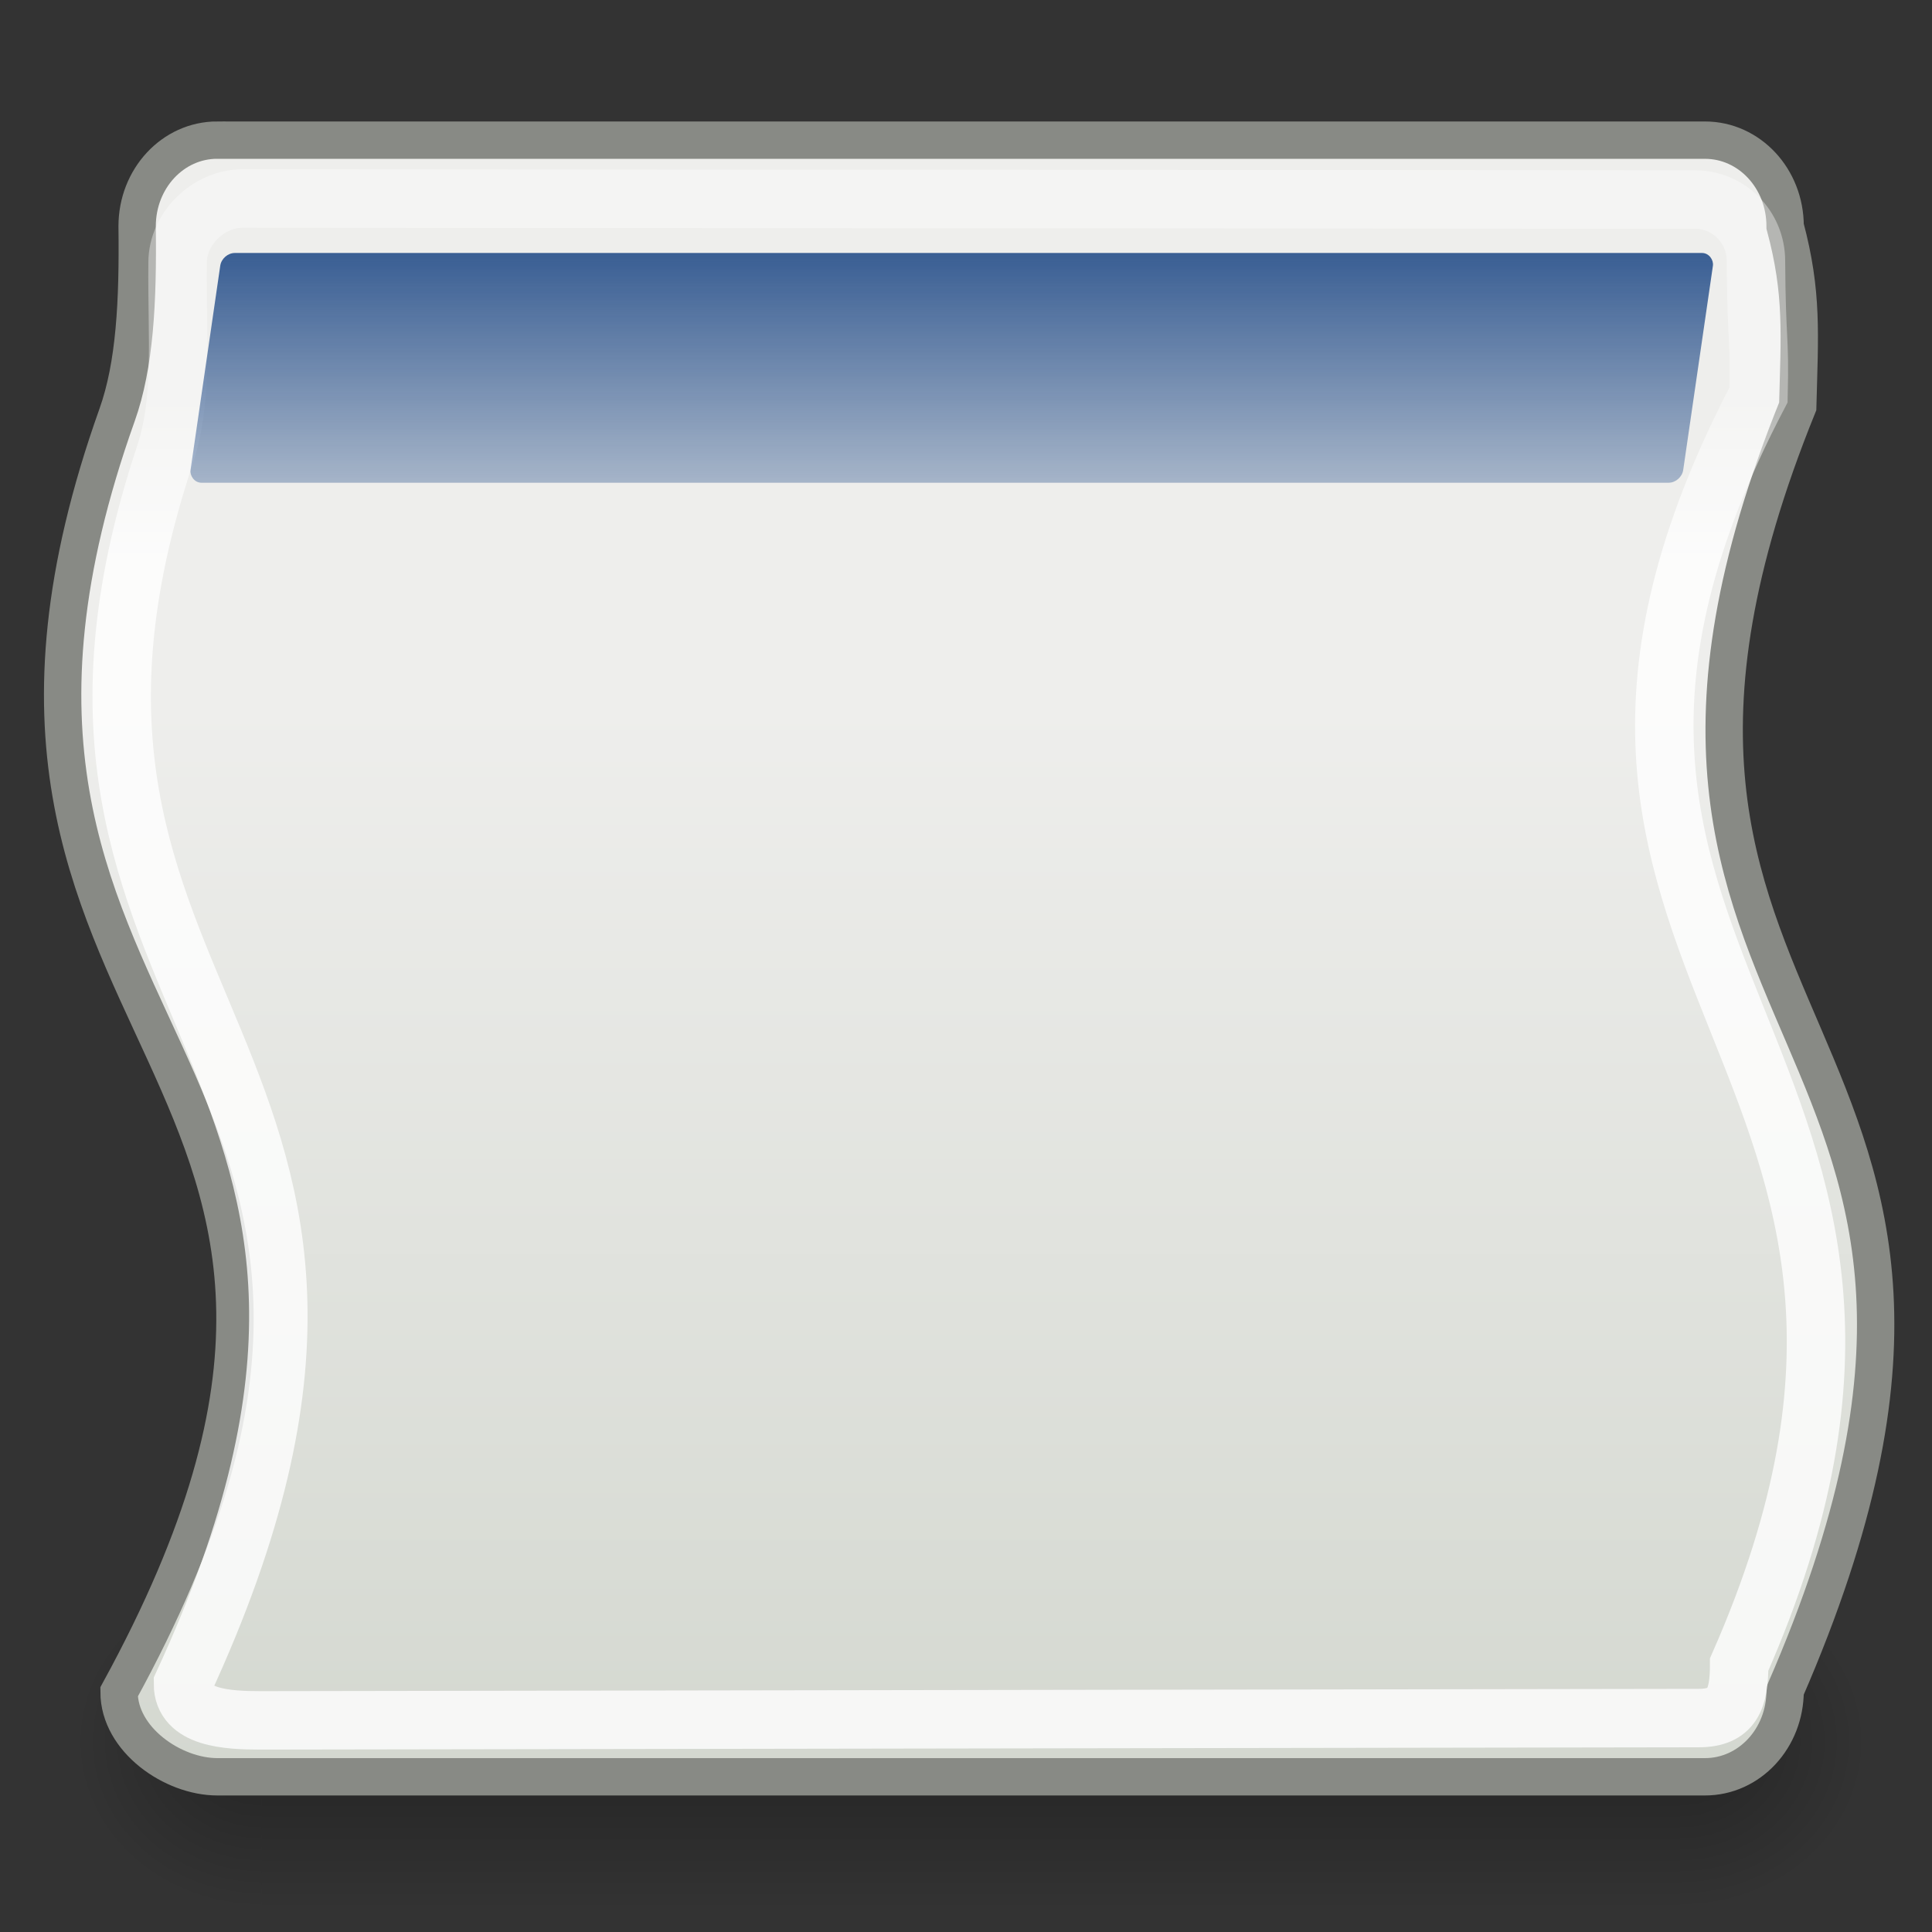 <?xml version="1.0" encoding="UTF-8" standalone="no"?>
<!-- Created with Inkscape (http://www.inkscape.org/) -->

<svg
   xmlns:dc="http://purl.org/dc/elements/1.1/"
   xmlns:cc="http://creativecommons.org/ns#"
   xmlns:rdf="http://www.w3.org/1999/02/22-rdf-syntax-ns#"
   xmlns:svg="http://www.w3.org/2000/svg"
   xmlns="http://www.w3.org/2000/svg"
   xmlns:xlink="http://www.w3.org/1999/xlink"
   xmlns:sodipodi="http://sodipodi.sourceforge.net/DTD/sodipodi-0.dtd"
   xmlns:inkscape="http://www.inkscape.org/namespaces/inkscape"
   inkscape:export-ydpi="90.000000"
   inkscape:export-xdpi="90.000000"
   inkscape:export-filename="/home/jimmac/Desktop/wi-fi.png"
   width="48"
   height="48"
   id="svg11300"
   sodipodi:version="0.32"
   inkscape:version="0.47+devel r9425"
   sodipodi:docname="plugin-wobbly.svg"
   inkscape:output_extension="org.inkscape.output.svg.inkscape"
   sodipodi:modified="true"
   version="1.0">
  <rect width="100%" height="100%" fill="#333333" stroke="none"/>
  <defs
     id="defs3">
    <linearGradient
       id="linearGradient47870">
      <stop
         id="stop47872"
         offset="0"
         style="stop-color:#000000;stop-opacity:0" />
      <stop
         id="stop47878"
         offset="0.5"
         style="stop-color:#000000;stop-opacity:1" />
      <stop
         id="stop47874"
         offset="1"
         style="stop-color:#000000;stop-opacity:0" />
    </linearGradient>
    <linearGradient
       id="linearGradient51765">
      <stop
         id="stop51767"
         offset="0"
         style="stop-color:#000000;stop-opacity:1" />
      <stop
         id="stop51769"
         offset="1"
         style="stop-color:#000000;stop-opacity:0" />
    </linearGradient>
    <linearGradient
       inkscape:collect="always"
       xlink:href="#linearGradient47870"
       id="linearGradient3268"
       gradientUnits="userSpaceOnUse"
       gradientTransform="matrix(0.979,0,0,0.715,-8.501,52.113)"
       x1="32.085"
       y1="-14.402"
       x2="32.085"
       y2="-5.563" />
    <radialGradient
       inkscape:collect="always"
       xlink:href="#linearGradient51765"
       id="radialGradient3270"
       gradientUnits="userSpaceOnUse"
       gradientTransform="matrix(1.958,-8.146468e-7,6.6614241e-7,1.457,-59.018,62.738)"
       cx="51.438"
       cy="-12.203"
       fx="51.438"
       fy="-12.203"
       r="2.172" />
    <radialGradient
       inkscape:collect="always"
       xlink:href="#linearGradient51765"
       id="radialGradient3272"
       gradientUnits="userSpaceOnUse"
       gradientTransform="matrix(-1.958,-9.2540676e-8,-1.2888861e-7,1.457,110.018,62.738)"
       cx="51.438"
       cy="-12.203"
       fx="51.438"
       fy="-12.203"
       r="2.172" />
    <linearGradient
       id="linearGradient2781">
      <stop
         id="stop2783"
         offset="0"
         style="stop-color:#d3d7cf;stop-opacity:1" />
      <stop
         id="stop2785"
         offset="1"
         style="stop-color:#eeeeec;stop-opacity:1" />
    </linearGradient>
    <linearGradient
       id="linearGradient3690">
      <stop
         id="stop3692"
         offset="0"
         style="stop-color:white;stop-opacity:1;" />
      <stop
         id="stop3694"
         offset="1"
         style="stop-color:white;stop-opacity:0.469" />
    </linearGradient>
    <linearGradient
       inkscape:collect="always"
       xlink:href="#linearGradient3690"
       id="linearGradient2305"
       gradientUnits="userSpaceOnUse"
       gradientTransform="matrix(1.235,0,0,1.302,-6.772,-23.394)"
       x1="9.5"
       y1="16.264"
       x2="9.5"
       y2="13.409" />
    <linearGradient
       inkscape:collect="always"
       xlink:href="#linearGradient2781"
       id="linearGradient2311"
       gradientUnits="userSpaceOnUse"
       gradientTransform="matrix(1.241,0,0,1.333,-7.138,-24.517)"
       x1="24.926"
       y1="40"
       x2="24.926"
       y2="19.539" />
    <linearGradient
       inkscape:collect="always"
       id="linearGradient4816">
      <stop
         style="stop-color:#204a87;stop-opacity:1;"
         offset="0"
         id="stop4818" />
      <stop
         style="stop-color:#204a87;stop-opacity:0;"
         offset="1"
         id="stop4820" />
    </linearGradient>
    <linearGradient
       inkscape:collect="always"
       xlink:href="#linearGradient4816"
       id="linearGradient4434"
       gradientUnits="userSpaceOnUse"
       gradientTransform="matrix(2.588,0,0,2.305,-11.686,-28.946)"
       x1="13.268"
       y1="7.719"
       x2="13.268"
       y2="12.481" />
  </defs>
  <sodipodi:namedview
     stroke="#ef2929"
     fill="#eeeeec"
     id="base"
     pagecolor="#ffffff"
     bordercolor="#666666"
     borderopacity="0.255"
     inkscape:pageopacity="0.0"
     inkscape:pageshadow="2"
     inkscape:zoom="11.461022"
     inkscape:cx="24"
     inkscape:cy="24"
     inkscape:current-layer="layer1"
     showgrid="false"
     inkscape:grid-bbox="true"
     inkscape:document-units="px"
     inkscape:showpageshadow="false"
     inkscape:window-width="1280"
     inkscape:window-height="975"
     inkscape:window-x="0"
     inkscape:window-y="24"
     showguides="true"
     inkscape:guide-bbox="true"
     inkscape:window-maximized="1">
    <inkscape:grid
       type="xygrid"
       id="grid7915"
       empspacing="5"
       visible="true"
       enabled="true"
       snapvisiblegridlinesonly="true" />
  </sodipodi:namedview>
  <g
     id="layer1"
     inkscape:label="Layer 1"
     inkscape:groupmode="layer"
     transform="translate(0,16)">
    <g
       transform="matrix(1.089,0,0,1.319,-3.647,-32.029)"
       id="g54724">
      <rect
         width="32.357"
         height="6.323"
         x="9.322"
         y="41.809"
         style="opacity:0.3;fill:url(#linearGradient3268);fill-opacity:1;fill-rule:evenodd;stroke:none"
         id="rect46899" />
      <path
         d="m 41.678,41.8 0,6.327 c 2.344,-0.024 4.252,-1.421 4.252,-3.152 0,-1.731 -1.908,-3.151 -4.252,-3.175 z"
         style="opacity:0.3;fill:url(#radialGradient3270);fill-opacity:1;fill-rule:evenodd;stroke:none"
         id="path48849"
         inkscape:connector-curvature="0" />
      <path
         d="m 9.322,41.8 0,6.327 C 6.978,48.103 5.07,46.705 5.07,44.974 c 0,-1.731 1.908,-3.151 4.252,-3.175 z"
         style="opacity:0.3;fill:url(#radialGradient3272);fill-opacity:1;fill-rule:evenodd;stroke:none"
         id="path52742"
         inkscape:connector-curvature="0" />
    </g>
    <path
       style="fill:url(#linearGradient2311);fill-opacity:1;stroke:#888a85;stroke-width:0.928;stroke-miterlimit:4;stroke-opacity:1;stroke-dasharray:none"
       d="m 5.399,-12.518 36.961,0 c 1.103,0 1.991,0.954 1.991,2.14 0.444,1.66 0.359,2.686 0.313,4.474 -6.506,16.066 7.024,15.031 -0.313,31.908 0,1.185 -0.888,2.14 -1.991,2.14 l -36.961,0 c -1.103,0 -2.441,-0.922 -2.441,-2.108 8.724,-15.935 -5.696,-15.884 -0.049,-31.726 0.443,-1.242 0.522,-2.818 0.498,-4.689 0,-1.185 0.888,-2.14 1.991,-2.14 z"
       id="rect1915"
       sodipodi:nodetypes="ccccccccsccc"
       inkscape:connector-curvature="0" />
    <path
       style="opacity:0.8;fill:none;stroke:url(#linearGradient2305);stroke-width:1.452;stroke-miterlimit:4;stroke-opacity:1"
       d="M 6.024,-11.068 42.11,-11.043 c 0.84,0 1.516,0.681 1.516,1.526 0.013,2.067 0.1,1.843 0.064,3.33 -7.573,14.452 6.248,16.247 -0.481,31.541 0,0.846 -0.166,1.331 -1.006,1.331 l -35.726,0.057 c -0.84,0 -1.931,-0.059 -1.931,-0.905 C 11.866,10.001 -0.544,9.295 4.091,-4.677 4.562,-6.098 4.393,-7.543 4.412,-9.477 c 0,-0.846 0.772,-1.591 1.612,-1.591 z"
       id="rect1919"
       sodipodi:nodetypes="ccccccccsccc"
       inkscape:connector-curvature="0" />
    <rect
       ry="0.32"
       rx="0.317"
       y="-9.813"
       x="4.105"
       height="5.766"
       width="37.085"
       id="rect4830"
       style="color:#000000;fill:url(#linearGradient4434);fill-opacity:1;fill-rule:evenodd;stroke:none;stroke-width:1;marker:none;visibility:visible;display:inline;overflow:visible"
       transform="matrix(1,0,-0.144,0.99,0,0)" />
  </g>
</svg>
